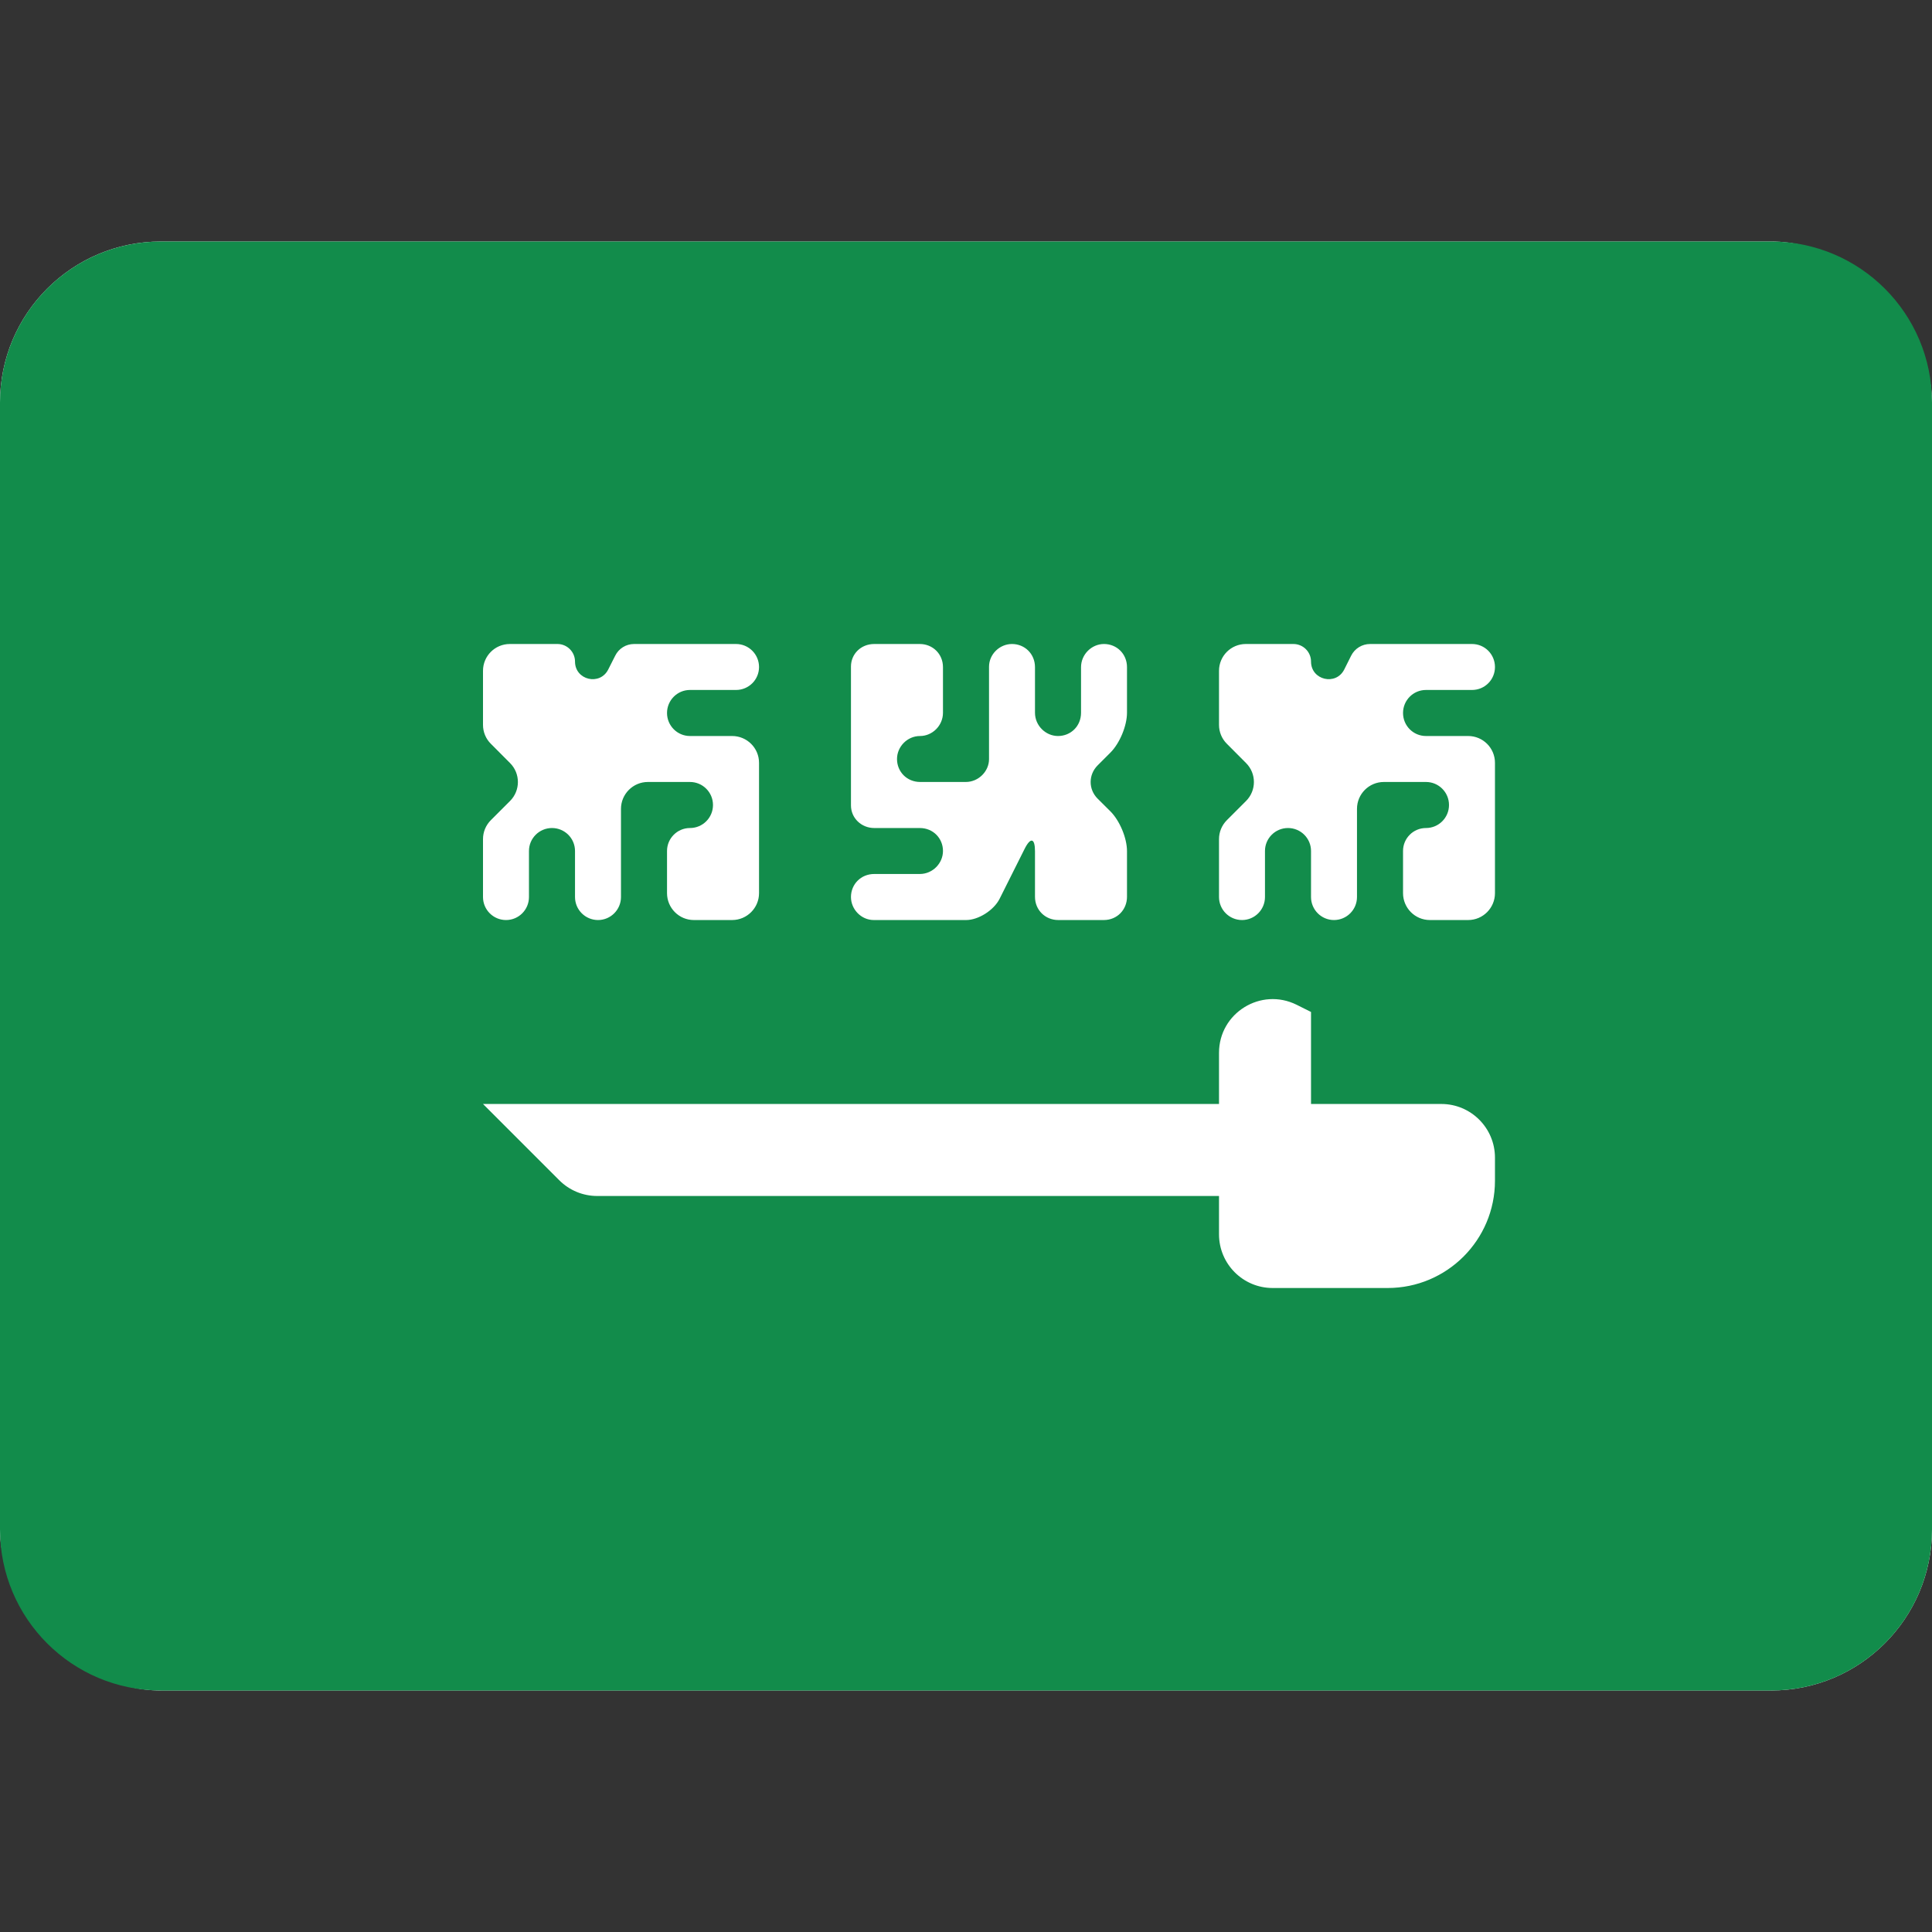 <svg width="24" height="24" viewBox="0 0 24 24" fill="none" xmlns="http://www.w3.org/2000/svg">
<rect x="0" y="0" width="24" height="24" fill="#333333" stroke="none"/>
<rect y="3" width="24" height="18" rx="2" fill="white"/>
<path fill-rule="evenodd" clip-rule="evenodd" d="M2 3C0.895 3 0 3.895 0 5V19C0 20.105 0.895 21 2 21H22C23.105 21 24 20.105 24 19V5C24 3.895 23.105 3 22 3H2ZM6.098 10.188C6.035 10.251 6 10.335 6 10.424V11.143C6 11.301 6.128 11.429 6.286 11.429C6.444 11.429 6.571 11.301 6.571 11.143V10.571C6.571 10.414 6.699 10.286 6.857 10.286C7.015 10.286 7.143 10.414 7.143 10.571V11.143C7.143 11.301 7.271 11.429 7.429 11.429C7.586 11.429 7.714 11.301 7.714 11.143V10.048C7.714 9.864 7.864 9.714 8.048 9.714H8.571C8.729 9.714 8.857 9.842 8.857 10C8.857 10.158 8.729 10.286 8.571 10.286C8.414 10.286 8.286 10.414 8.286 10.571V11.095C8.286 11.279 8.435 11.429 8.619 11.429H9.095C9.279 11.429 9.429 11.279 9.429 11.095V9.476C9.429 9.292 9.279 9.143 9.095 9.143H8.571C8.414 9.143 8.286 9.015 8.286 8.857C8.286 8.699 8.414 8.571 8.571 8.571H9.143C9.301 8.571 9.429 8.444 9.429 8.286C9.429 8.128 9.301 8 9.143 8H7.877C7.777 8 7.686 8.056 7.642 8.146L7.556 8.316C7.453 8.522 7.143 8.449 7.143 8.218C7.143 8.098 7.045 8 6.925 8H6.333C6.149 8 6 8.149 6 8.333V9.005C6 9.093 6.035 9.178 6.098 9.24L6.336 9.479C6.466 9.609 6.466 9.82 6.336 9.95L6.098 10.188ZM15.143 13.714H6L6.948 14.662C7.073 14.787 7.242 14.857 7.419 14.857H15.143V15.333C15.143 15.701 15.441 16 15.809 16H17.238C17.974 16 18.571 15.403 18.571 14.667V14.381C18.571 14.013 18.273 13.714 17.905 13.714H16.286V12.571L16.108 12.482C15.664 12.261 15.143 12.583 15.143 13.079V13.714ZM15.143 10.424C15.143 10.335 15.178 10.251 15.241 10.188L15.479 9.95C15.609 9.82 15.609 9.609 15.479 9.479L15.241 9.24C15.178 9.178 15.143 9.093 15.143 9.005V8.333C15.143 8.149 15.292 8 15.476 8H16.067C16.188 8 16.286 8.098 16.286 8.218C16.286 8.449 16.596 8.522 16.699 8.316L16.784 8.146C16.829 8.056 16.92 8 17.02 8H18.286C18.444 8 18.571 8.128 18.571 8.286C18.571 8.444 18.444 8.571 18.286 8.571H17.714C17.556 8.571 17.429 8.699 17.429 8.857C17.429 9.015 17.556 9.143 17.714 9.143H18.238C18.422 9.143 18.571 9.292 18.571 9.476V11.095C18.571 11.279 18.422 11.429 18.238 11.429H17.762C17.578 11.429 17.429 11.279 17.429 11.095V10.571C17.429 10.414 17.556 10.286 17.714 10.286C17.872 10.286 18 10.158 18 10C18 9.842 17.872 9.714 17.714 9.714H17.191C17.006 9.714 16.857 9.864 16.857 10.048V11.143C16.857 11.301 16.729 11.429 16.571 11.429C16.414 11.429 16.286 11.301 16.286 11.143V10.571C16.286 10.414 16.158 10.286 16 10.286C15.842 10.286 15.714 10.414 15.714 10.571V11.143C15.714 11.301 15.586 11.429 15.429 11.429C15.271 11.429 15.143 11.301 15.143 11.143V10.424ZM13.794 9.349C13.911 9.232 14 9.014 14 8.854V8.288C14 8.122 13.872 8 13.714 8C13.561 8 13.429 8.129 13.429 8.288V8.854C13.429 9.021 13.301 9.143 13.143 9.143C12.99 9.143 12.857 9.014 12.857 8.854V8.288C12.857 8.122 12.729 8 12.571 8C12.418 8 12.286 8.127 12.286 8.283V9.431C12.286 9.58 12.157 9.714 11.997 9.714H11.431C11.265 9.714 11.143 9.586 11.143 9.429C11.143 9.275 11.271 9.143 11.429 9.143C11.582 9.143 11.714 9.014 11.714 8.854V8.288C11.714 8.122 11.585 8 11.426 8H10.86C10.694 8 10.571 8.125 10.571 8.28V10.005C10.571 10.163 10.701 10.286 10.86 10.286H11.426C11.592 10.286 11.714 10.414 11.714 10.571C11.714 10.725 11.585 10.857 11.426 10.857H10.86C10.694 10.857 10.571 10.985 10.571 11.143C10.571 11.296 10.698 11.429 10.854 11.429H12.003C12.151 11.429 12.345 11.31 12.418 11.164L12.725 10.551C12.804 10.391 12.857 10.415 12.857 10.574V11.14C12.857 11.306 12.986 11.429 13.146 11.429H13.712C13.878 11.429 14 11.3 14 11.14V10.574C14 10.408 13.908 10.193 13.794 10.079L13.635 9.921C13.518 9.804 13.521 9.622 13.635 9.508L13.794 9.349Z" fill="#128C4B"/>
</svg>
